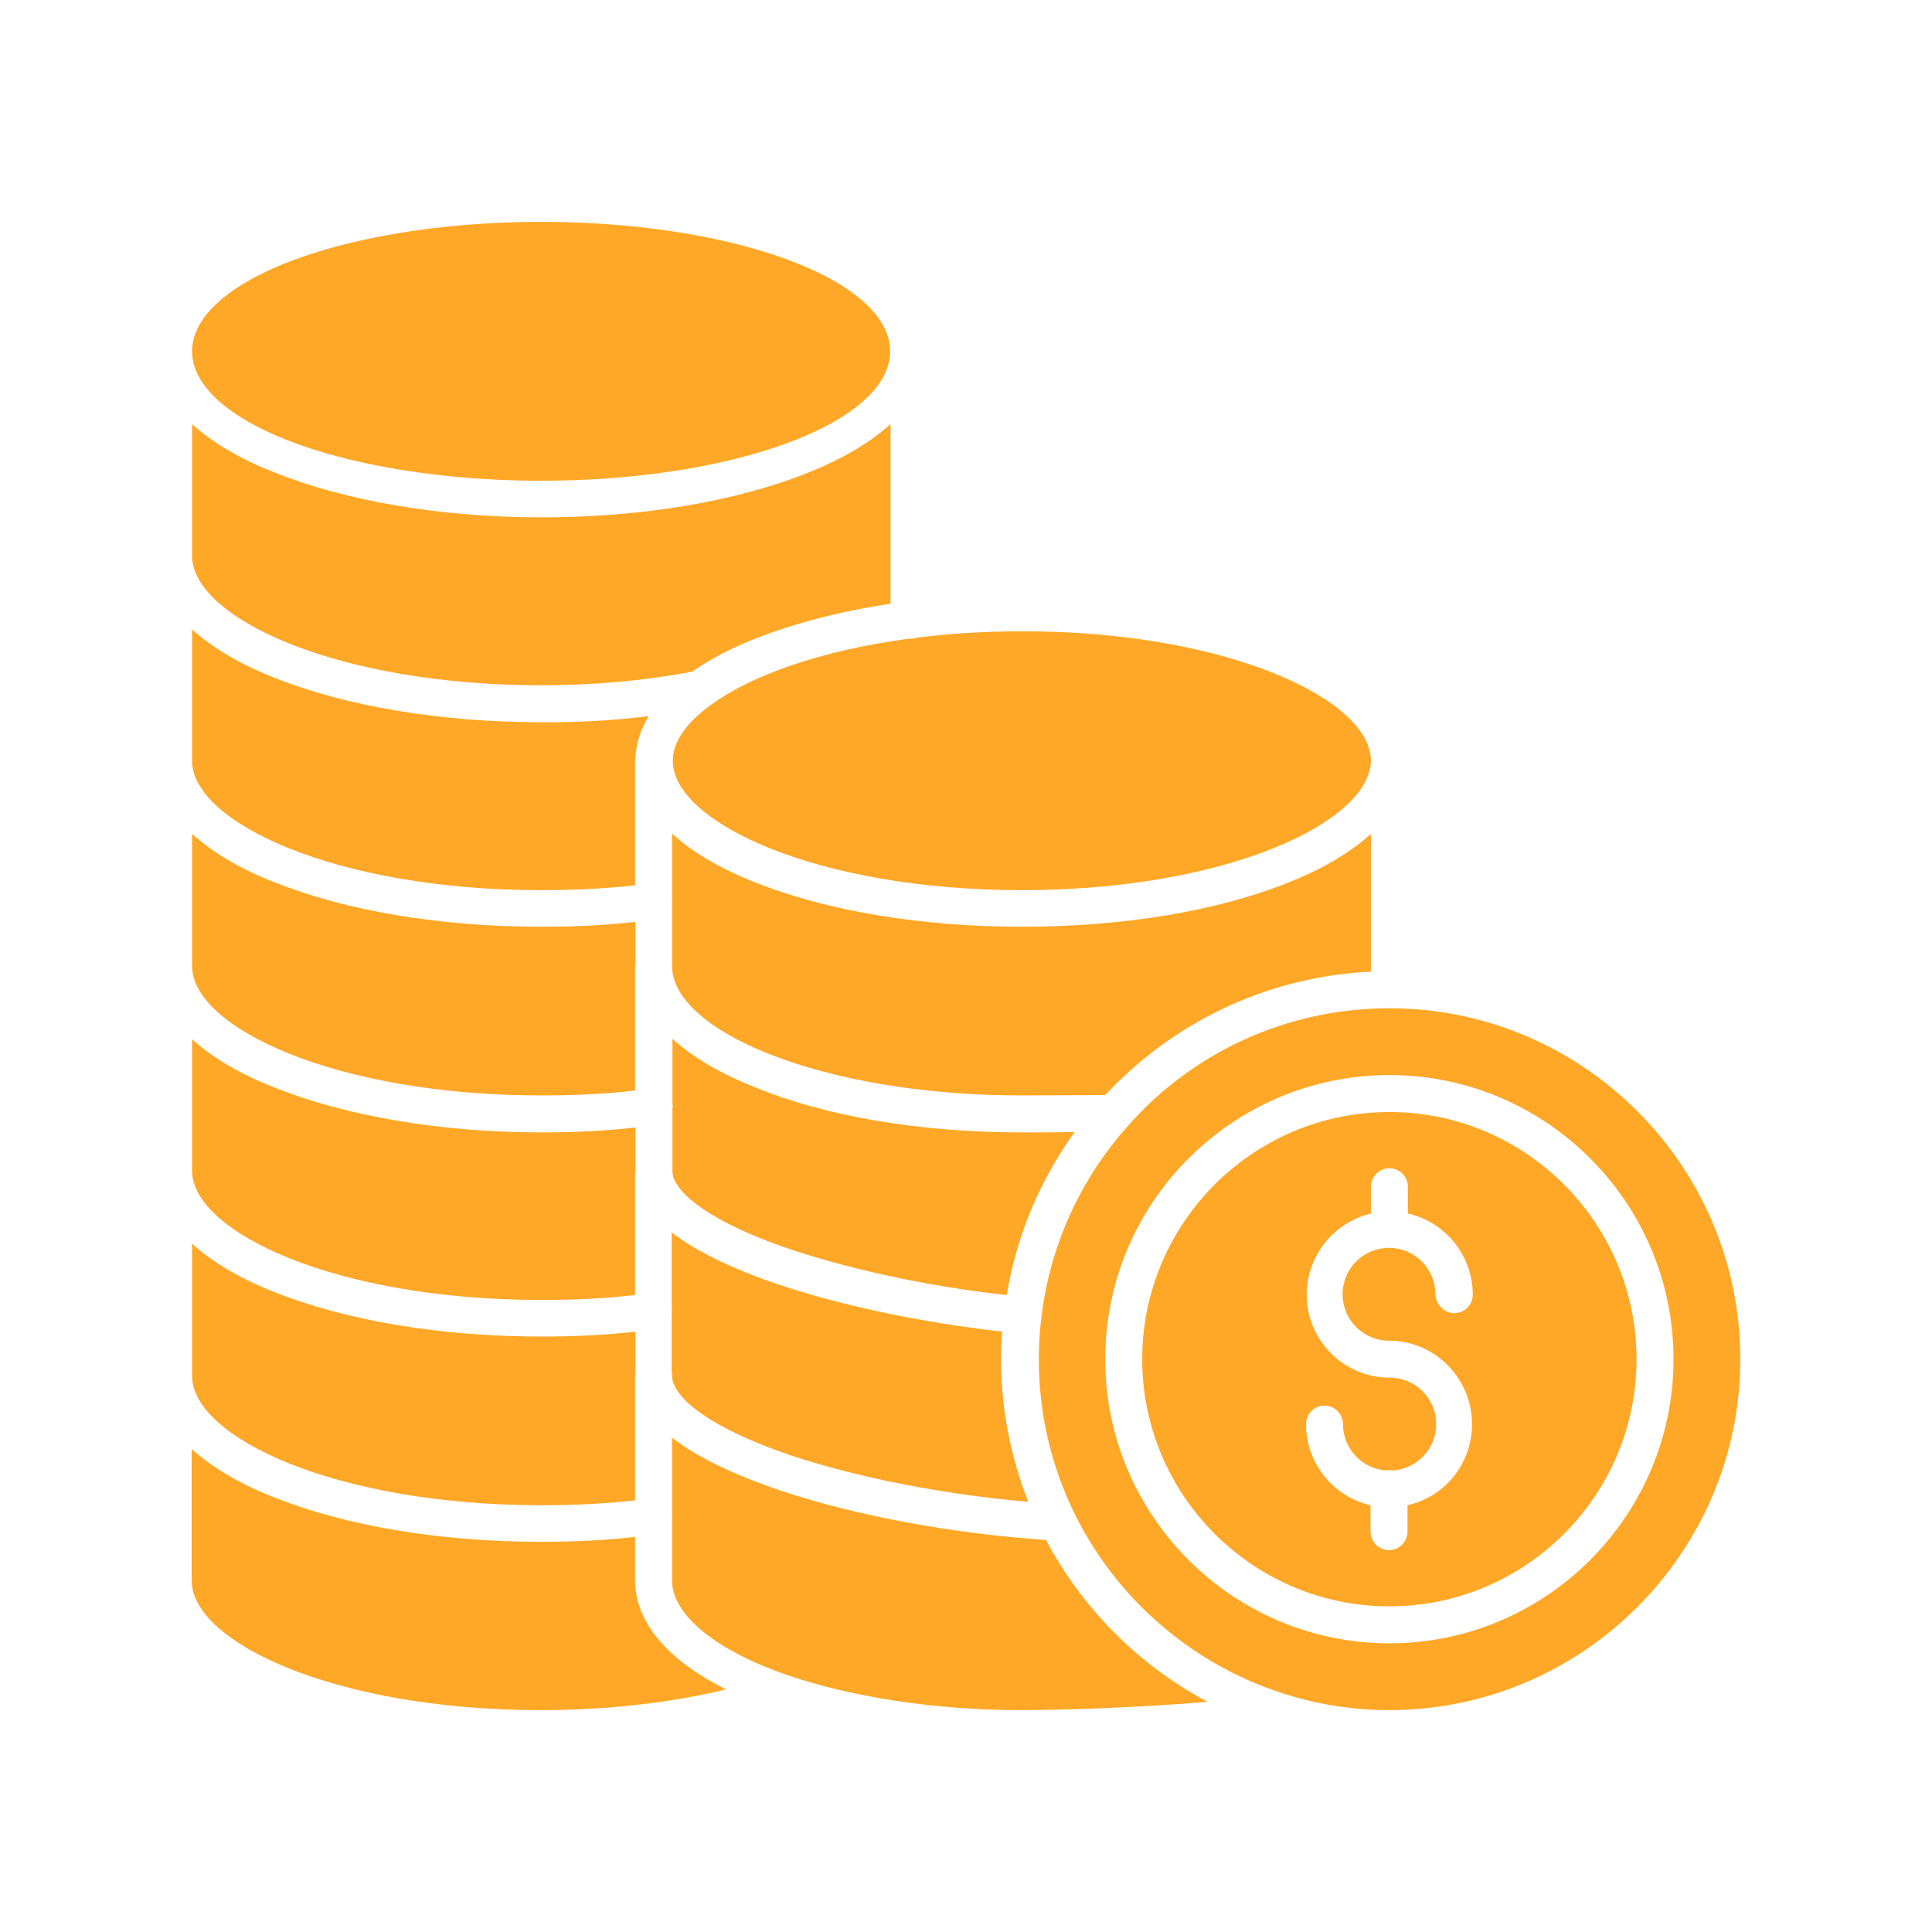 <svg xmlns="http://www.w3.org/2000/svg" version="1.1" xmlns:xlink="http://www.w3.org/1999/xlink" width="512" height="512" x="0" y="0" viewBox="0 0 512 512"
     style="enable-background:new 0 0 512 512" xml:space="preserve" class=""><g><g fill="#ffa726"><path d="M368.2 267.2c51.3 0 93 41.8 93 93s-41.8 93-93 93c-9.7 0-19-1.5-27.8-4.3-24.1-7.6-44.1-24.8-55.3-47.1-.1-.3-.2-.6-.4-.8-6-12.3-9.4-26.1-9.4-40.8 0-3.8.2-7.5.7-11.2 2.3-19.2 10.5-36.7 22.8-50.5 16.8-19.2 41.7-31.3 69.4-31.3zm75.3 93c0-41.5-33.8-75.3-75.3-75.3s-75.3 33.8-75.3 75.3 33.8 75.3 75.3 75.3 75.3-33.8 75.3-75.3z" fill="#ffa726" opacity="1" data-original="#ffa726" class=""></path><path
        d="M368.2 294.7c36.1 0 65.5 29.4 65.5 65.5s-29.4 65.5-65.5 65.5-65.5-29.4-65.5-65.5 29.4-65.5 65.5-65.5zm17.2 53.3c2.7 0 4.9-2.2 4.9-4.9 0-10.5-7.4-19.3-17.2-21.5v-7.1c0-2.7-2.2-4.9-4.9-4.9s-4.9 2.2-4.9 4.9v7.1c-9.7 2.3-17 11.1-17 21.5 0 12.1 9.8 22 22 22 6.8 0 12.3 5.5 12.3 12.3 0 6.6-5.1 11.9-11.6 12.3-.3-.1-.5-.1-.8-.1-.2 0-.5 0-.8.1-6.4-.4-11.5-5.8-11.5-12.3 0-2.7-2.2-4.9-4.9-4.9s-4.9 2.2-4.9 4.9c0 10.4 7.3 19.3 17.1 21.5v7c0 2.7 2.2 4.9 4.9 4.9s4.9-2.2 4.9-4.9v-7c9.9-2.2 17.1-11 17.1-21.5 0-12.1-9.8-22.1-22-22.1-6.8 0-12.3-5.5-12.3-12.3s5.5-12.3 12.3-12.3 12.3 5.5 12.3 12.3c.1 2.7 2.3 5 5 5zM363.3 221v36.5c-27.7 1.3-52.6 13.6-70.4 32.7-4.6 0-11.9.1-22.3.1-25.4 0-49.3-4-67.1-11.1-16.2-6.5-25.4-14.9-25.4-23.2v-16.5c.1-.4.1-.9 0-1.3v-17.3c5.3 4.9 12.6 9.2 21.9 12.9 19 7.6 44.1 11.8 70.8 11.8s51.8-4.1 70.8-11.8c9.1-3.6 16.4-8 21.7-12.8z"
        fill="#ffa726" opacity="1" data-original="#ffa726" class=""></path><path
        d="M363.3 201.6s0 .1 0 0c-.2 16.2-38.1 34.3-92.5 34.3s-92.4-18-92.5-34.2v-.1c0-5 3.6-10.1 10.1-14.8 10.5-7.7 28.7-14.3 52.1-17.5h.6c.6 0 1.2-.1 1.8-.3 8.7-1.1 18.1-1.7 28.1-1.7 54.3 0 92.3 18.1 92.3 34.3zM320 451c-16.5 1.4-37.1 2.2-49.3 2.2-22.8 0-44.9-3.4-62.1-9.3-19.1-6.6-30.5-16-30.5-25.1v-16.2c.1-.4.1-.9 0-1.4V381c6.4 5 16 9.7 28.7 14 19.9 6.7 46 11.5 70.4 13.1 9.7 18.3 24.6 33.2 42.8 42.9zM270.6 300.1c5.6 0 10.3 0 14.2-.1-9.1 12.6-15.4 27.3-18 43.2-21.4-2.3-43.4-7.2-59.9-13-21.2-7.6-28.7-15.2-28.7-19.8v-16.5c.1-.4.1-.9 0-1.4v-17.2c5.3 4.8 12.6 9.2 21.8 12.8 18.8 7.8 44 12 70.6 12zM265.6 352.9c-.2 2.4-.3 4.9-.3 7.3 0 13.4 2.6 26.1 7.2 37.8-22-1.9-44.8-6.3-62.6-12.2-23.4-7.9-31.8-16.1-31.8-21.2 0-.3 0-.6-.1-.9v-15.5c.1-.4.1-.9 0-1.4v-20.2c18.1 14 57.1 22.9 87.6 26.3zM236 112.4V160c-13.4 2-25.6 5.2-36 9.3-6.5 2.6-12 5.5-16.6 8.7-12.6 2.4-26 3.6-40 3.6-54.5 0-92.5-18-92.5-34.3v-34.9c5.3 4.8 12.6 9.2 21.8 12.8 19 7.6 44.1 11.9 70.8 11.9 26.6 0 51.7-4.2 70.8-11.9 9-3.6 16.4-8 21.7-12.8z"
        fill="#ffa726" opacity="1" data-original="#ffa726" class=""></path><ellipse cx="143.4" cy="93.1" rx="92.5" ry="34.3" fill="#ffa726" opacity="1" data-original="#ffa726"
                                                                                    class=""></ellipse><path
        d="M168.3 418.7c0 11.2 8.5 21.2 24.1 29-14.8 3.6-31.7 5.5-49.1 5.5-54.5 0-92.5-18-92.5-34.3V384c5.3 4.8 12.6 9.2 21.8 12.8 19 7.6 44.1 11.8 70.8 11.8 8.7 0 17.1-.4 24.9-1.3zM171.9 189.8c-2.1 3.5-3.3 7.1-3.5 10.9-.1.3-.1.7-.1 1v32.9c-7.7.9-16.1 1.3-24.9 1.3-54.5 0-92.5-18-92.5-34.3v-34.8c5.3 4.8 12.6 9.2 21.8 12.8 19 7.6 44.1 11.8 70.8 11.8 9.6.1 19.2-.5 28.4-1.6z"
        fill="#ffa726" opacity="1" data-original="#ffa726" class=""></path><path
        d="M168.3 364.6v33c-7.7.9-16.1 1.3-24.9 1.3-54.5 0-92.5-18-92.5-34.3v-35c5.3 4.8 12.6 9.2 21.8 12.8 19 7.6 44.1 11.8 70.8 11.8 8.7 0 17.1-.4 24.9-1.3v11.7zM168.3 256v33c-7.7.9-16.1 1.3-24.9 1.3-54.5 0-92.5-18-92.5-34.3v-35c5.3 4.8 12.6 9.2 21.8 12.8 19 7.6 44.1 11.8 70.8 11.8 8.7 0 17.1-.4 24.9-1.3V256z"
        fill="#ffa726" opacity="1" data-original="#ffa726" class=""></path><path
        d="M168.3 310.4v32.8c-7.7.9-16.1 1.3-24.9 1.3-54.5 0-92.5-18-92.5-34.3v-34.8c5.3 4.8 12.6 9.2 21.8 12.8 19 7.6 44.1 11.9 70.8 11.9 8.7 0 17.1-.4 24.9-1.3v11.6z"
        fill="#ffa726" opacity="1" data-original="#ffa726" class=""></path></g></g></svg>